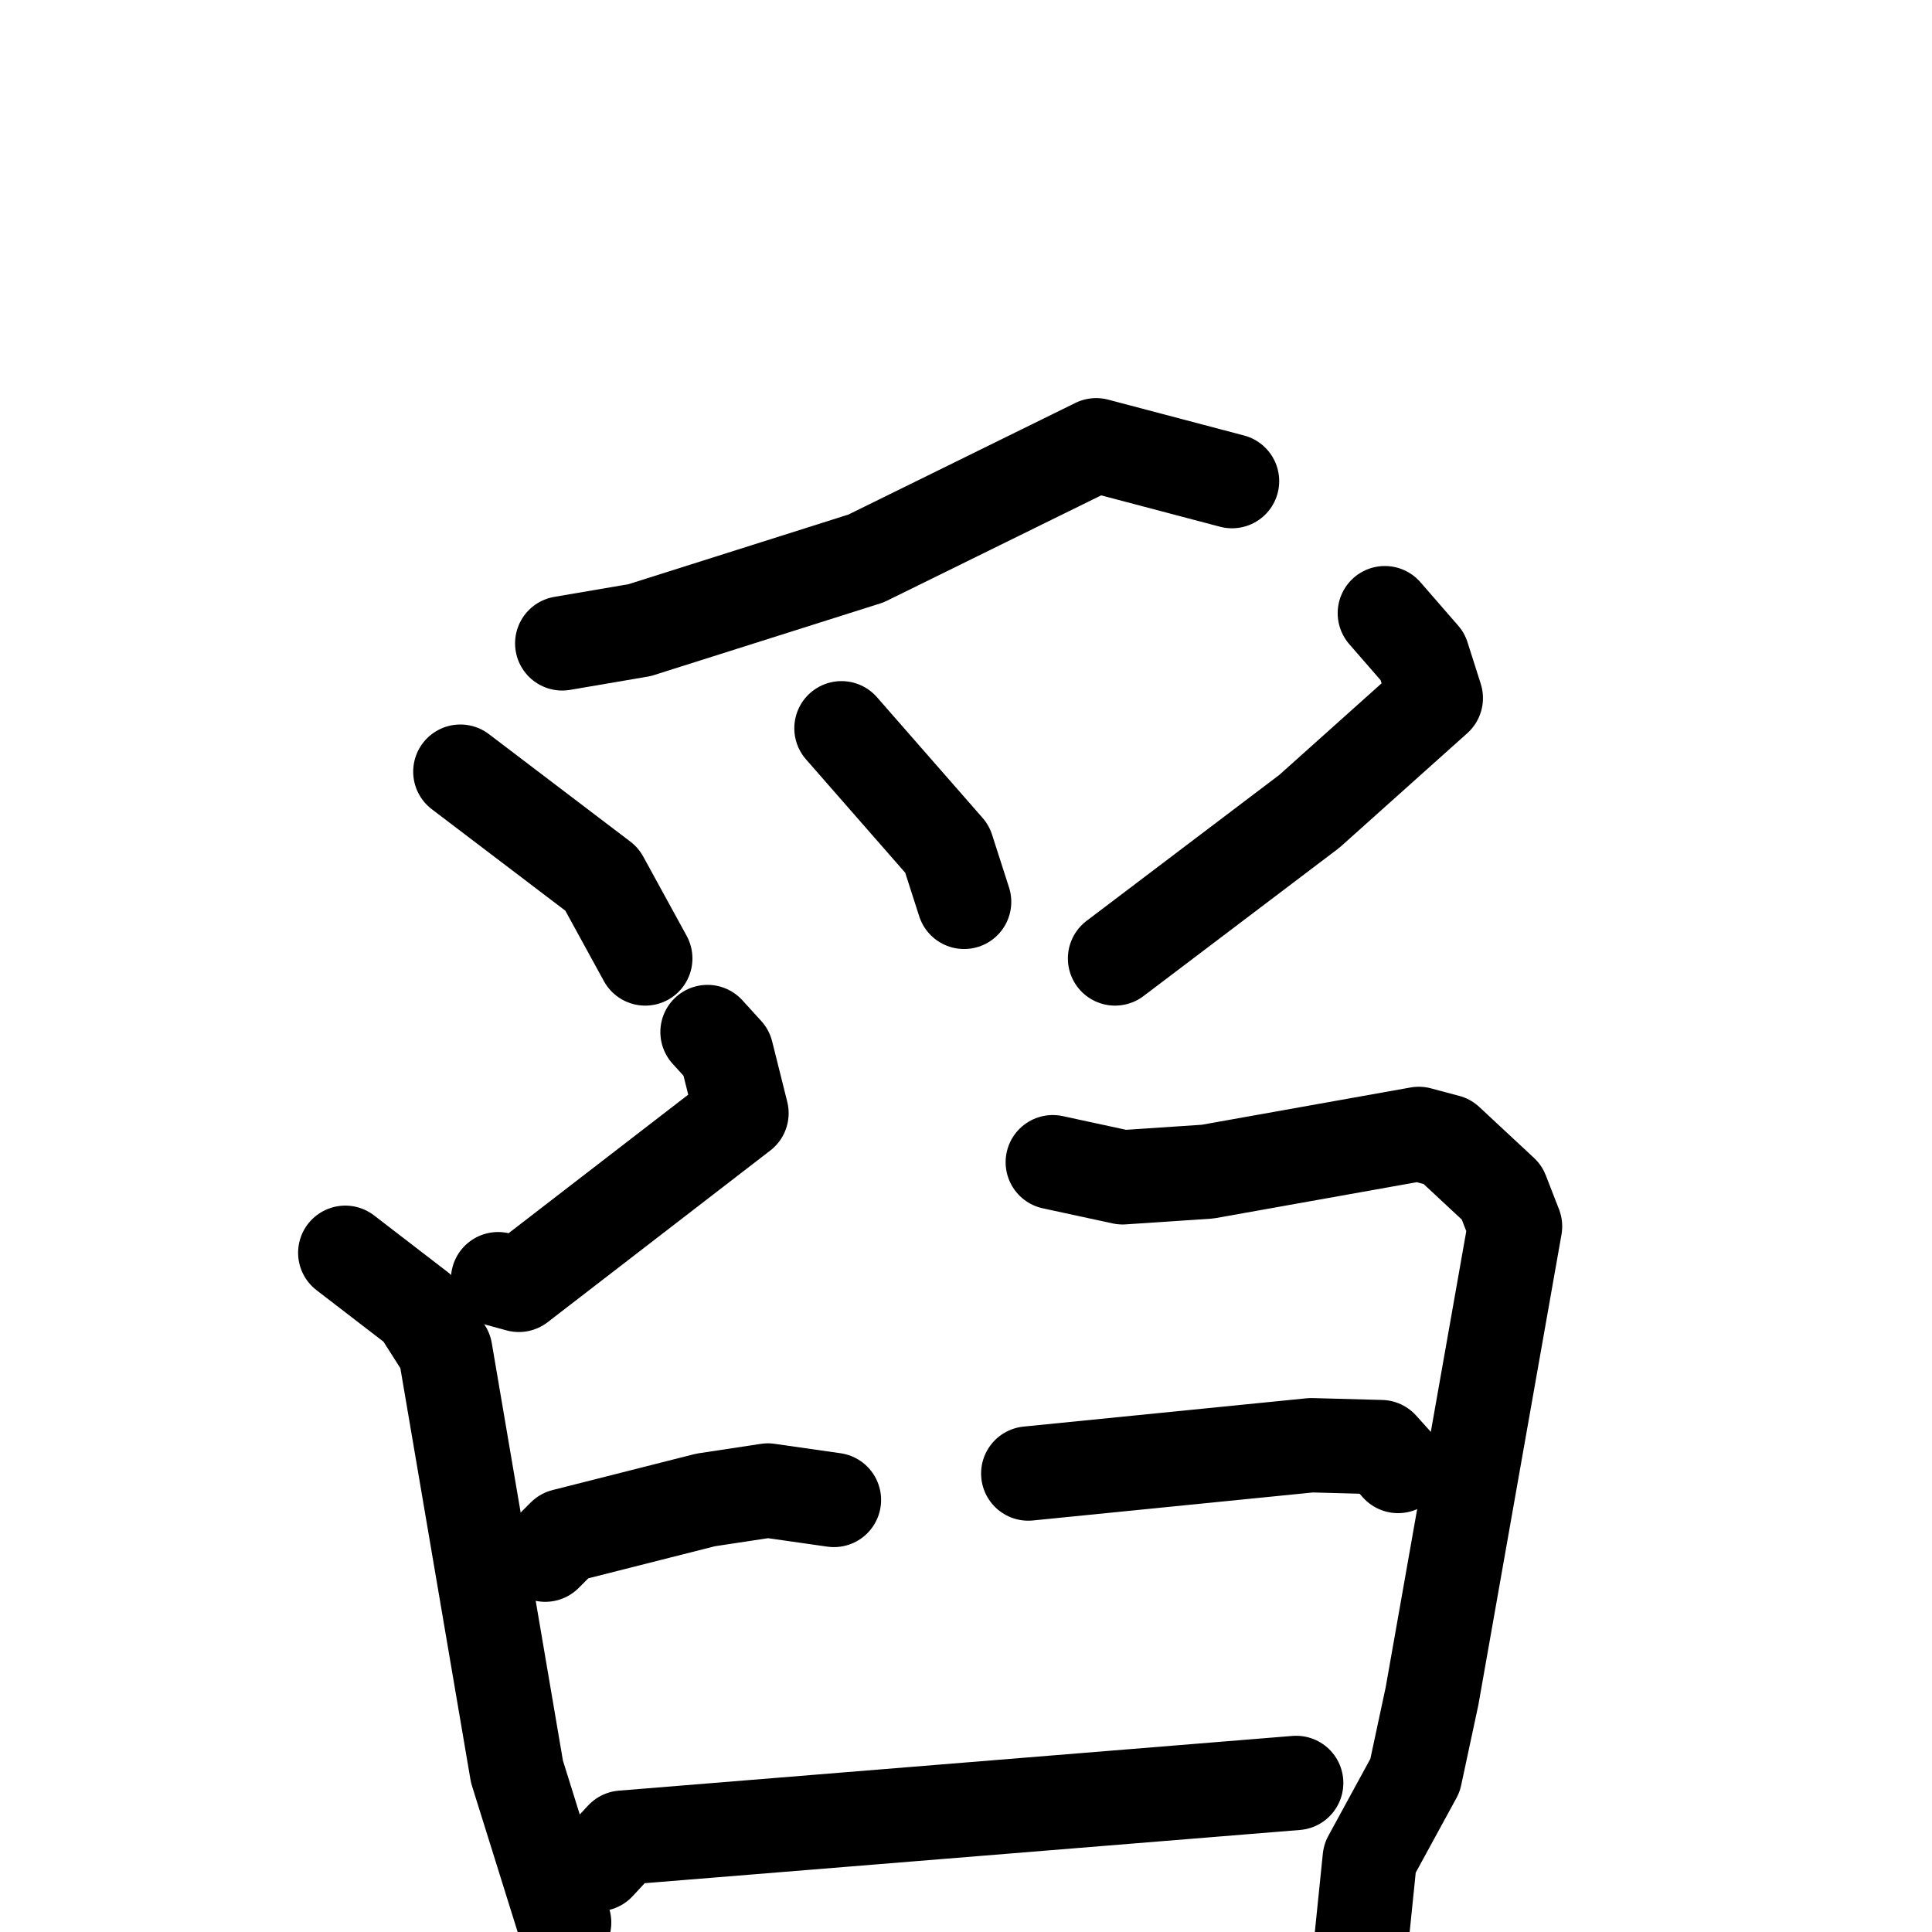 <svg xmlns="http://www.w3.org/2000/svg" viewBox="0 0 1024 1024">
  <g style="fill:none;stroke:#000000;stroke-width:50;stroke-linecap:round;stroke-linejoin:round;" transform="scale(1, 1) translate(0, 0)">
    <path d="M 653.0,255.0 L 581.0,236.0 L 459.0,296.0 L 339.0,334.0 L 298.0,341.0"/>
    <path d="M 244.0,409.0 L 319.0,466.0 L 342.0,508.0"/>
    <path d="M 446.0,386.0 L 502.0,450.0 L 511.0,478.0"/>
    <path d="M 734.0,325.0 L 754.0,348.0 L 761.0,370.0 L 694.0,430.0 L 591.0,508.0"/>
    <path d="M 375.0,547.0 L 385.0,558.0 L 393.0,590.0 L 275.0,681.0 L 264.0,678.0"/>
    <path d="M 183.0,664.0 L 222.0,694.0 L 236.0,716.0 L 274.0,939.0 L 299.0,1019.0"/>
    <path d="M 289.0,824.0 L 299.0,814.0 L 374.0,795.0 L 407.0,790.0 L 442.0,795.0"/>
    <path d="M 558.0,616.0 L 595.0,624.0 L 640.0,621.0 L 752.0,601.0 L 767.0,605.0 L 796.0,632.0 L 803.0,650.0 L 759.0,899.0 L 750.0,941.0 L 726.0,985.0 L 721.0,1034.0"/>
    <path d="M 545.0,781.0 L 695.0,766.0 L 732.0,767.0 L 741.0,777.0"/>
    <path d="M 317.0,988.0 L 330.0,974.0 L 687.0,945.0"/>
  </g>
</svg>
